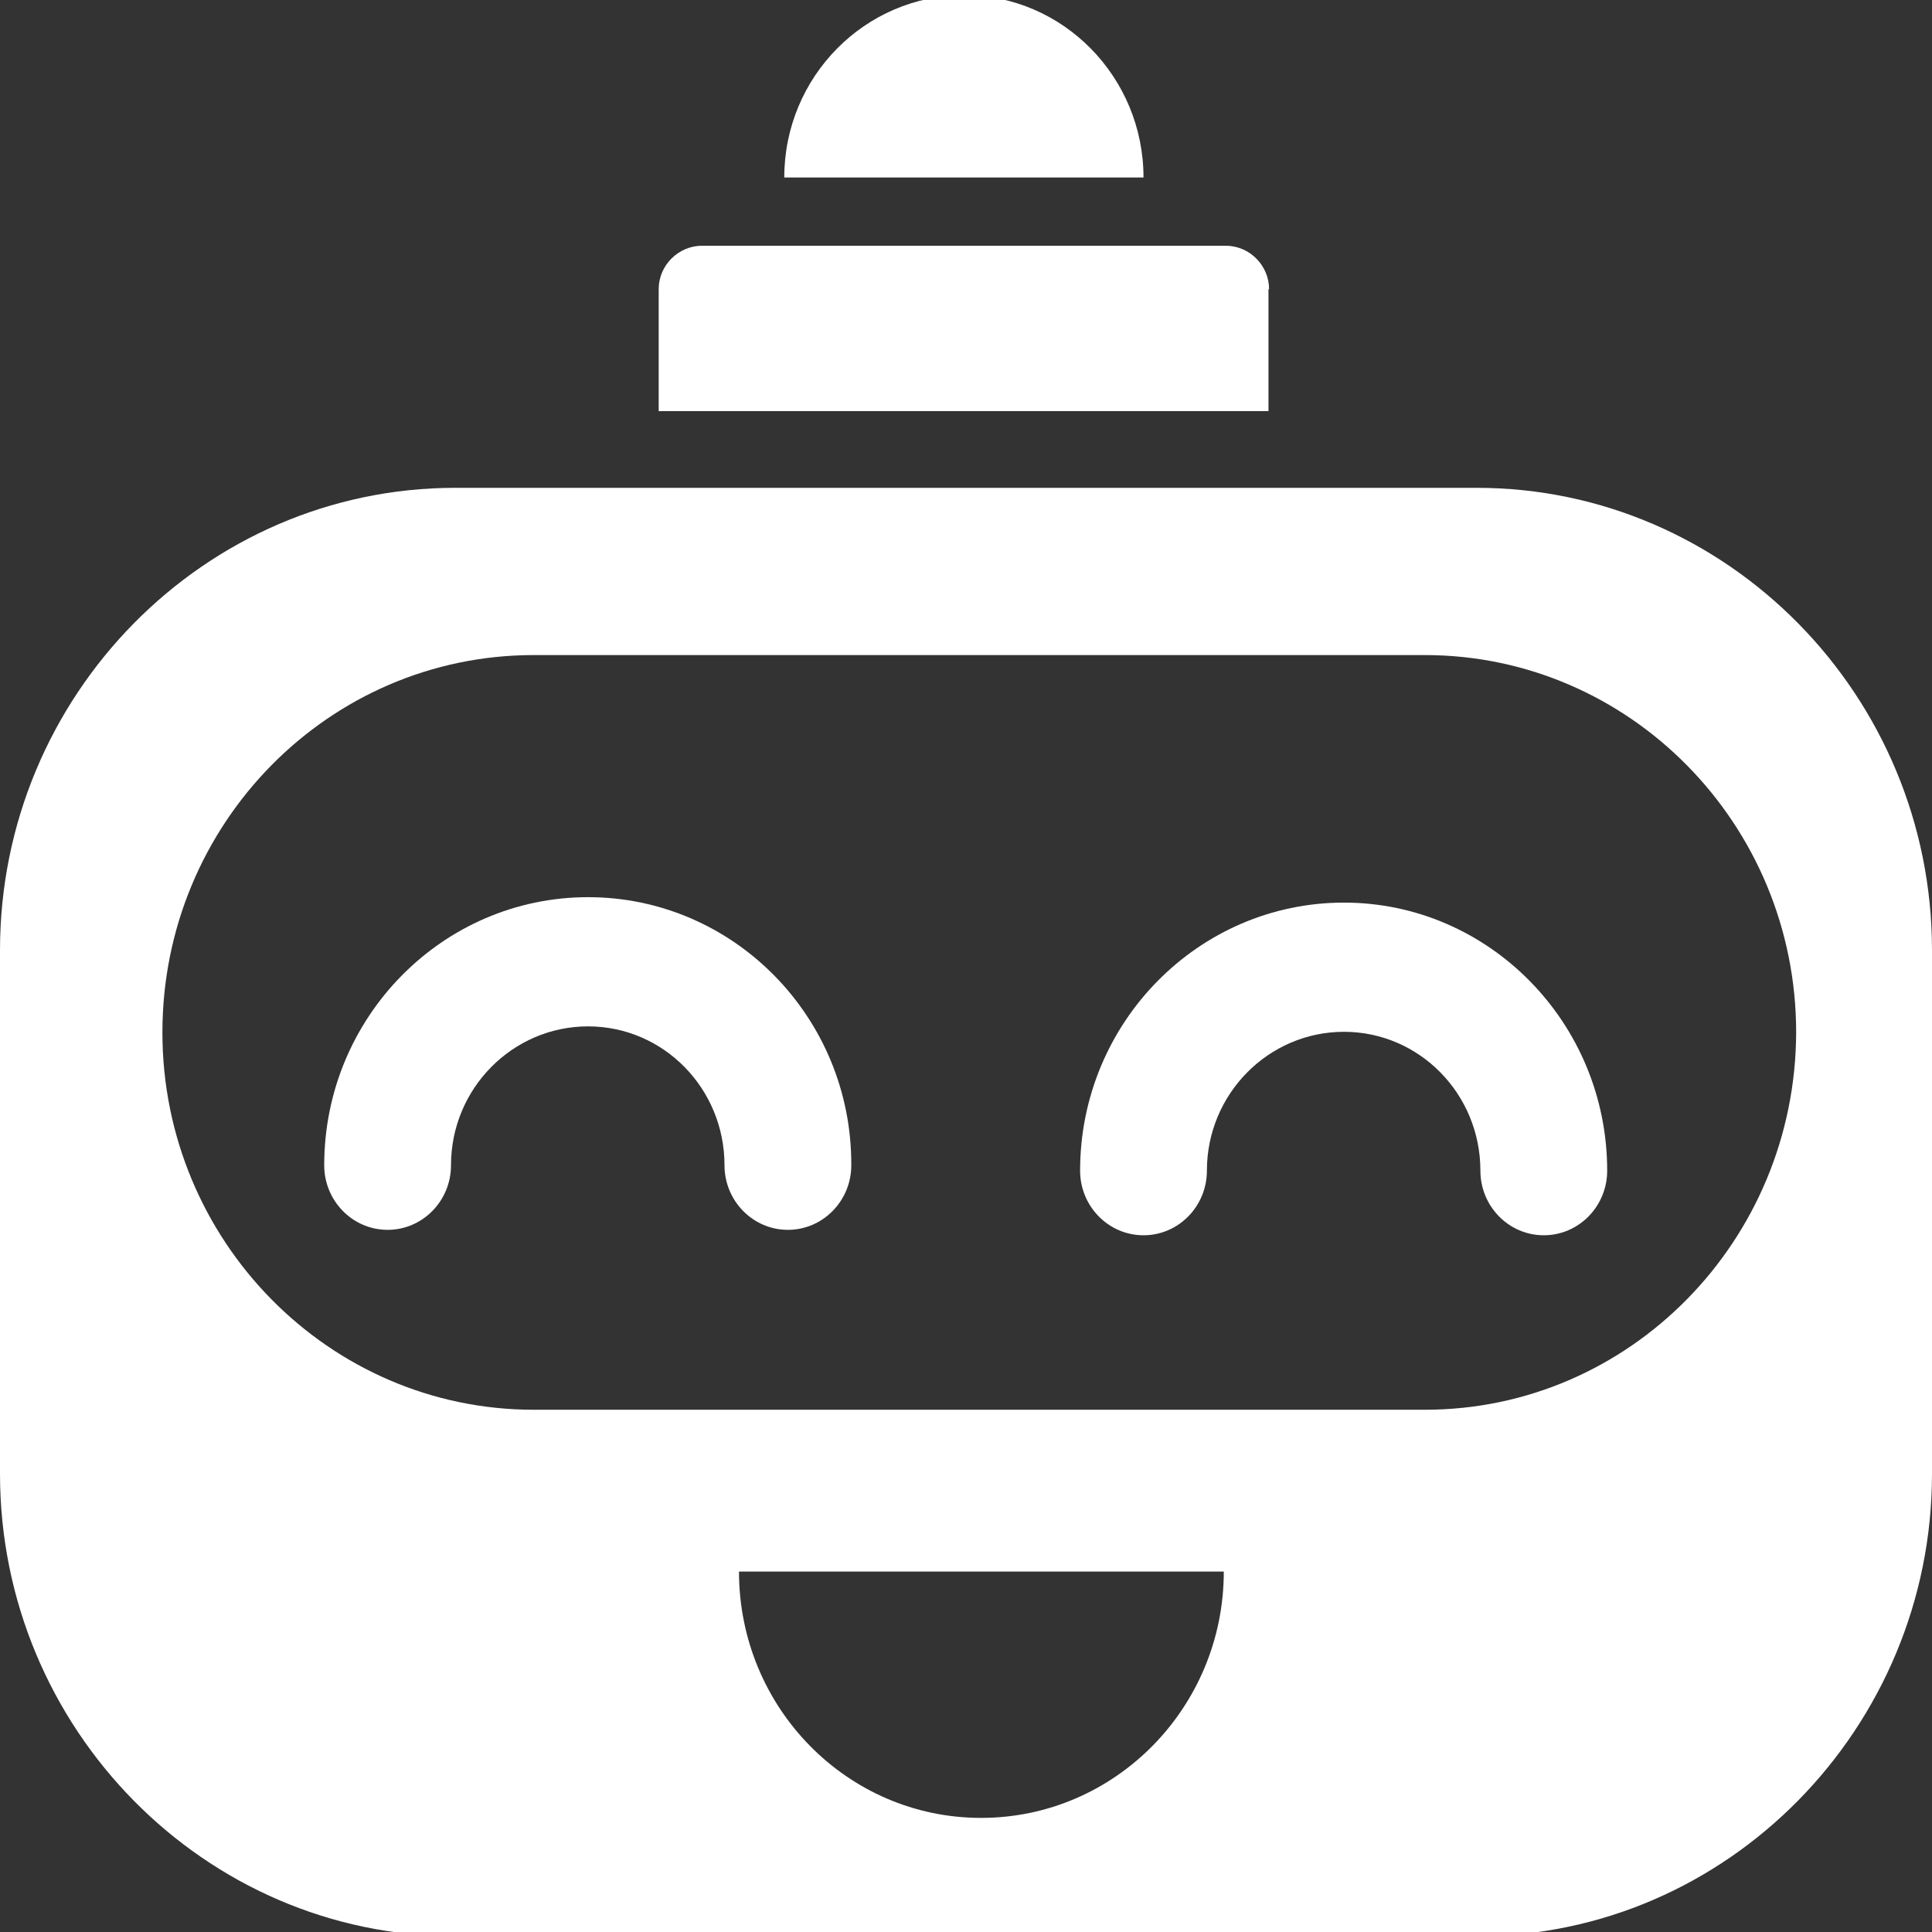 <?xml version="1.0" encoding="utf-8"?>
<!-- Generator: Adobe Illustrator 23.0.3, SVG Export Plug-In . SVG Version: 6.00 Build 0)  -->
<svg version="1.1" xmlns="http://www.w3.org/2000/svg" xmlns:xlink="http://www.w3.org/1999/xlink" x="0px" y="0px"
	 viewBox="0 0 32 32" enable-background="new 0 0 32 32" xml:space="preserve">
<rect x="0" y="0" width="32" height="32" fill="#333333" stroke="none"/>
<g id="Layer_1">
	<g>
		<path fill="#FFFFFF" d="M24.46,8.08H7.54C3.39,8.08,0,11.52,0,15.74v8.67c0,4.22,3.39,7.66,7.54,7.66h16.92
			c4.15,0,7.54-3.45,7.54-7.66v-8.67C32,11.52,28.61,8.08,24.46,8.08z M16.25,30.11c-2.22,0-4.01-1.83-4.01-4.08h8.03
			C20.27,28.28,18.47,30.11,16.25,30.11z M23.6,23.35H8.84c-3.39,0-6.15-2.8-6.15-6.25c0-3.45,2.75-6.25,6.15-6.25H23.6
			c3.39,0,6.15,2.8,6.15,6.25C29.74,20.55,26.99,23.35,23.6,23.35z"/>
		<path fill="#FFFFFF" d="M21.02,4.79c0-0.39-0.32-0.72-0.72-0.72h-8.67c-0.39,0-0.72,0.32-0.72,0.72v2.02h10.1V4.79z"/>
		<path fill="#FFFFFF" d="M15.97-0.08c-1.64,0-2.98,1.35-2.98,3.02h5.95C18.94,1.28,17.61-0.08,15.97-0.08z"/>
		<path fill="#FFFFFF" d="M22.26,14.95c-2.41,0-4.37,1.99-4.37,4.44c0,0.59,0.47,1.07,1.05,1.07c0.58,0,1.05-0.48,1.05-1.07
			c0-1.27,1.02-2.3,2.27-2.3c1.25,0,2.26,1.03,2.26,2.3c0,0.59,0.47,1.07,1.05,1.07c0.58,0,1.05-0.48,1.05-1.07
			C26.62,16.94,24.66,14.95,22.26,14.95z"/>
		<path fill="#FFFFFF" d="M9.74,14.86c-2.41,0-4.37,1.99-4.37,4.44c0,0.59,0.47,1.07,1.05,1.07s1.05-0.48,1.05-1.07
			c0-1.27,1.02-2.3,2.27-2.3c1.25,0,2.26,1.03,2.26,2.3c0,0.59,0.47,1.07,1.05,1.07c0.58,0,1.05-0.48,1.05-1.07
			C14.11,16.85,12.15,14.86,9.74,14.86z"/>
	</g>
</g>
<g id="Layer_2" display="none">
	<g display="inline">
		
			<radialGradient id="SVGID_1_" cx="579.153" cy="-674.158" r="13.004" gradientTransform="matrix(8.038 0 0 8 -4623.818 5389.873)" gradientUnits="userSpaceOnUse">
			<stop  offset="0" style="stop-color:#574491"/>
			<stop  offset="0.033" style="stop-color:#504991"/>
			<stop  offset="0.232" style="stop-color:#266292"/>
			<stop  offset="0.389" style="stop-color:#0C7193"/>
			<stop  offset="0.483" style="stop-color:#037793"/>
			<stop  offset="0.59" style="stop-color:#077B8D"/>
			<stop  offset="0.731" style="stop-color:#13867C"/>
			<stop  offset="0.891" style="stop-color:#279861"/>
			<stop  offset="1" style="stop-color:#37A74A"/>
		</radialGradient>
		<path fill="url(#SVGID_1_)" d="M24.46,8.11H7.54C3.39,8.11,0,11.55,0,15.74v8.63C0,28.57,3.39,32,7.54,32h16.92
			c4.15,0,7.54-3.43,7.54-7.63v-8.63C32,11.55,28.61,8.11,24.46,8.11z M16.25,30.04c-2.22,0-4.01-1.82-4.01-4.06h8.03
			C20.27,28.23,18.47,30.04,16.25,30.04z M23.6,23.32H8.84c-3.39,0-6.15-2.78-6.15-6.22c0-3.43,2.75-6.22,6.15-6.22H23.6
			c3.39,0,6.15,2.78,6.15,6.22C29.74,20.53,26.99,23.32,23.6,23.32z"/>
		
			<radialGradient id="SVGID_2_" cx="579.153" cy="-674.158" r="13.004" gradientTransform="matrix(8.038 0 0 8 -4623.818 5389.873)" gradientUnits="userSpaceOnUse">
			<stop  offset="0" style="stop-color:#574491"/>
			<stop  offset="0.033" style="stop-color:#504991"/>
			<stop  offset="0.232" style="stop-color:#266292"/>
			<stop  offset="0.389" style="stop-color:#0C7193"/>
			<stop  offset="0.483" style="stop-color:#037793"/>
			<stop  offset="0.59" style="stop-color:#077B8D"/>
			<stop  offset="0.731" style="stop-color:#13867C"/>
			<stop  offset="0.891" style="stop-color:#279861"/>
			<stop  offset="1" style="stop-color:#37A74A"/>
		</radialGradient>
		<path fill="url(#SVGID_2_)" d="M21.02,4.84c0-0.39-0.32-0.71-0.72-0.71h-8.67c-0.39,0-0.72,0.32-0.72,0.71v2.01h10.1V4.84z"/>
		
			<radialGradient id="SVGID_3_" cx="579.153" cy="-674.158" r="13.004" gradientTransform="matrix(8.038 0 0 8 -4623.818 5389.873)" gradientUnits="userSpaceOnUse">
			<stop  offset="0" style="stop-color:#574491"/>
			<stop  offset="0.033" style="stop-color:#504991"/>
			<stop  offset="0.232" style="stop-color:#266292"/>
			<stop  offset="0.389" style="stop-color:#0C7193"/>
			<stop  offset="0.483" style="stop-color:#037793"/>
			<stop  offset="0.59" style="stop-color:#077B8D"/>
			<stop  offset="0.731" style="stop-color:#13867C"/>
			<stop  offset="0.891" style="stop-color:#279861"/>
			<stop  offset="1" style="stop-color:#37A74A"/>
		</radialGradient>
		<path fill="url(#SVGID_3_)" d="M15.97,0c-1.64,0-2.98,1.35-2.98,3.01h5.95C18.94,1.35,17.61,0,15.97,0z"/>
		
			<radialGradient id="SVGID_4_" cx="579.153" cy="-674.158" r="13.004" gradientTransform="matrix(8.038 0 0 8 -4623.818 5389.873)" gradientUnits="userSpaceOnUse">
			<stop  offset="0" style="stop-color:#574491"/>
			<stop  offset="0.033" style="stop-color:#504991"/>
			<stop  offset="0.232" style="stop-color:#266292"/>
			<stop  offset="0.389" style="stop-color:#0C7193"/>
			<stop  offset="0.483" style="stop-color:#037793"/>
			<stop  offset="0.59" style="stop-color:#077B8D"/>
			<stop  offset="0.731" style="stop-color:#13867C"/>
			<stop  offset="0.891" style="stop-color:#279861"/>
			<stop  offset="1" style="stop-color:#37A74A"/>
		</radialGradient>
		<path fill="url(#SVGID_4_)" d="M22.26,14.96c-2.41,0-4.37,1.98-4.37,4.42c0,0.59,0.47,1.06,1.05,1.06c0.58,0,1.05-0.48,1.05-1.06
			c0-1.26,1.02-2.29,2.27-2.29c1.25,0,2.26,1.03,2.26,2.29c0,0.59,0.47,1.06,1.05,1.06c0.58,0,1.05-0.48,1.05-1.06
			C26.62,16.94,24.66,14.96,22.26,14.96z"/>
		
			<radialGradient id="SVGID_5_" cx="579.153" cy="-674.158" r="13.004" gradientTransform="matrix(8.038 0 0 8 -4623.818 5389.873)" gradientUnits="userSpaceOnUse">
			<stop  offset="0" style="stop-color:#574491"/>
			<stop  offset="0.033" style="stop-color:#504991"/>
			<stop  offset="0.232" style="stop-color:#266292"/>
			<stop  offset="0.389" style="stop-color:#0C7193"/>
			<stop  offset="0.483" style="stop-color:#037793"/>
			<stop  offset="0.59" style="stop-color:#077B8D"/>
			<stop  offset="0.731" style="stop-color:#13867C"/>
			<stop  offset="0.891" style="stop-color:#279861"/>
			<stop  offset="1" style="stop-color:#37A74A"/>
		</radialGradient>
		<path fill="url(#SVGID_5_)" d="M9.74,14.87c-2.41,0-4.37,1.98-4.37,4.42c0,0.59,0.47,1.06,1.05,1.06s1.05-0.48,1.05-1.06
			c0-1.26,1.02-2.29,2.27-2.29c1.25,0,2.26,1.03,2.26,2.29c0,0.59,0.47,1.06,1.05,1.06c0.58,0,1.05-0.48,1.05-1.06
			C14.11,16.85,12.15,14.87,9.74,14.87z"/>
	</g>
</g>
</svg>
